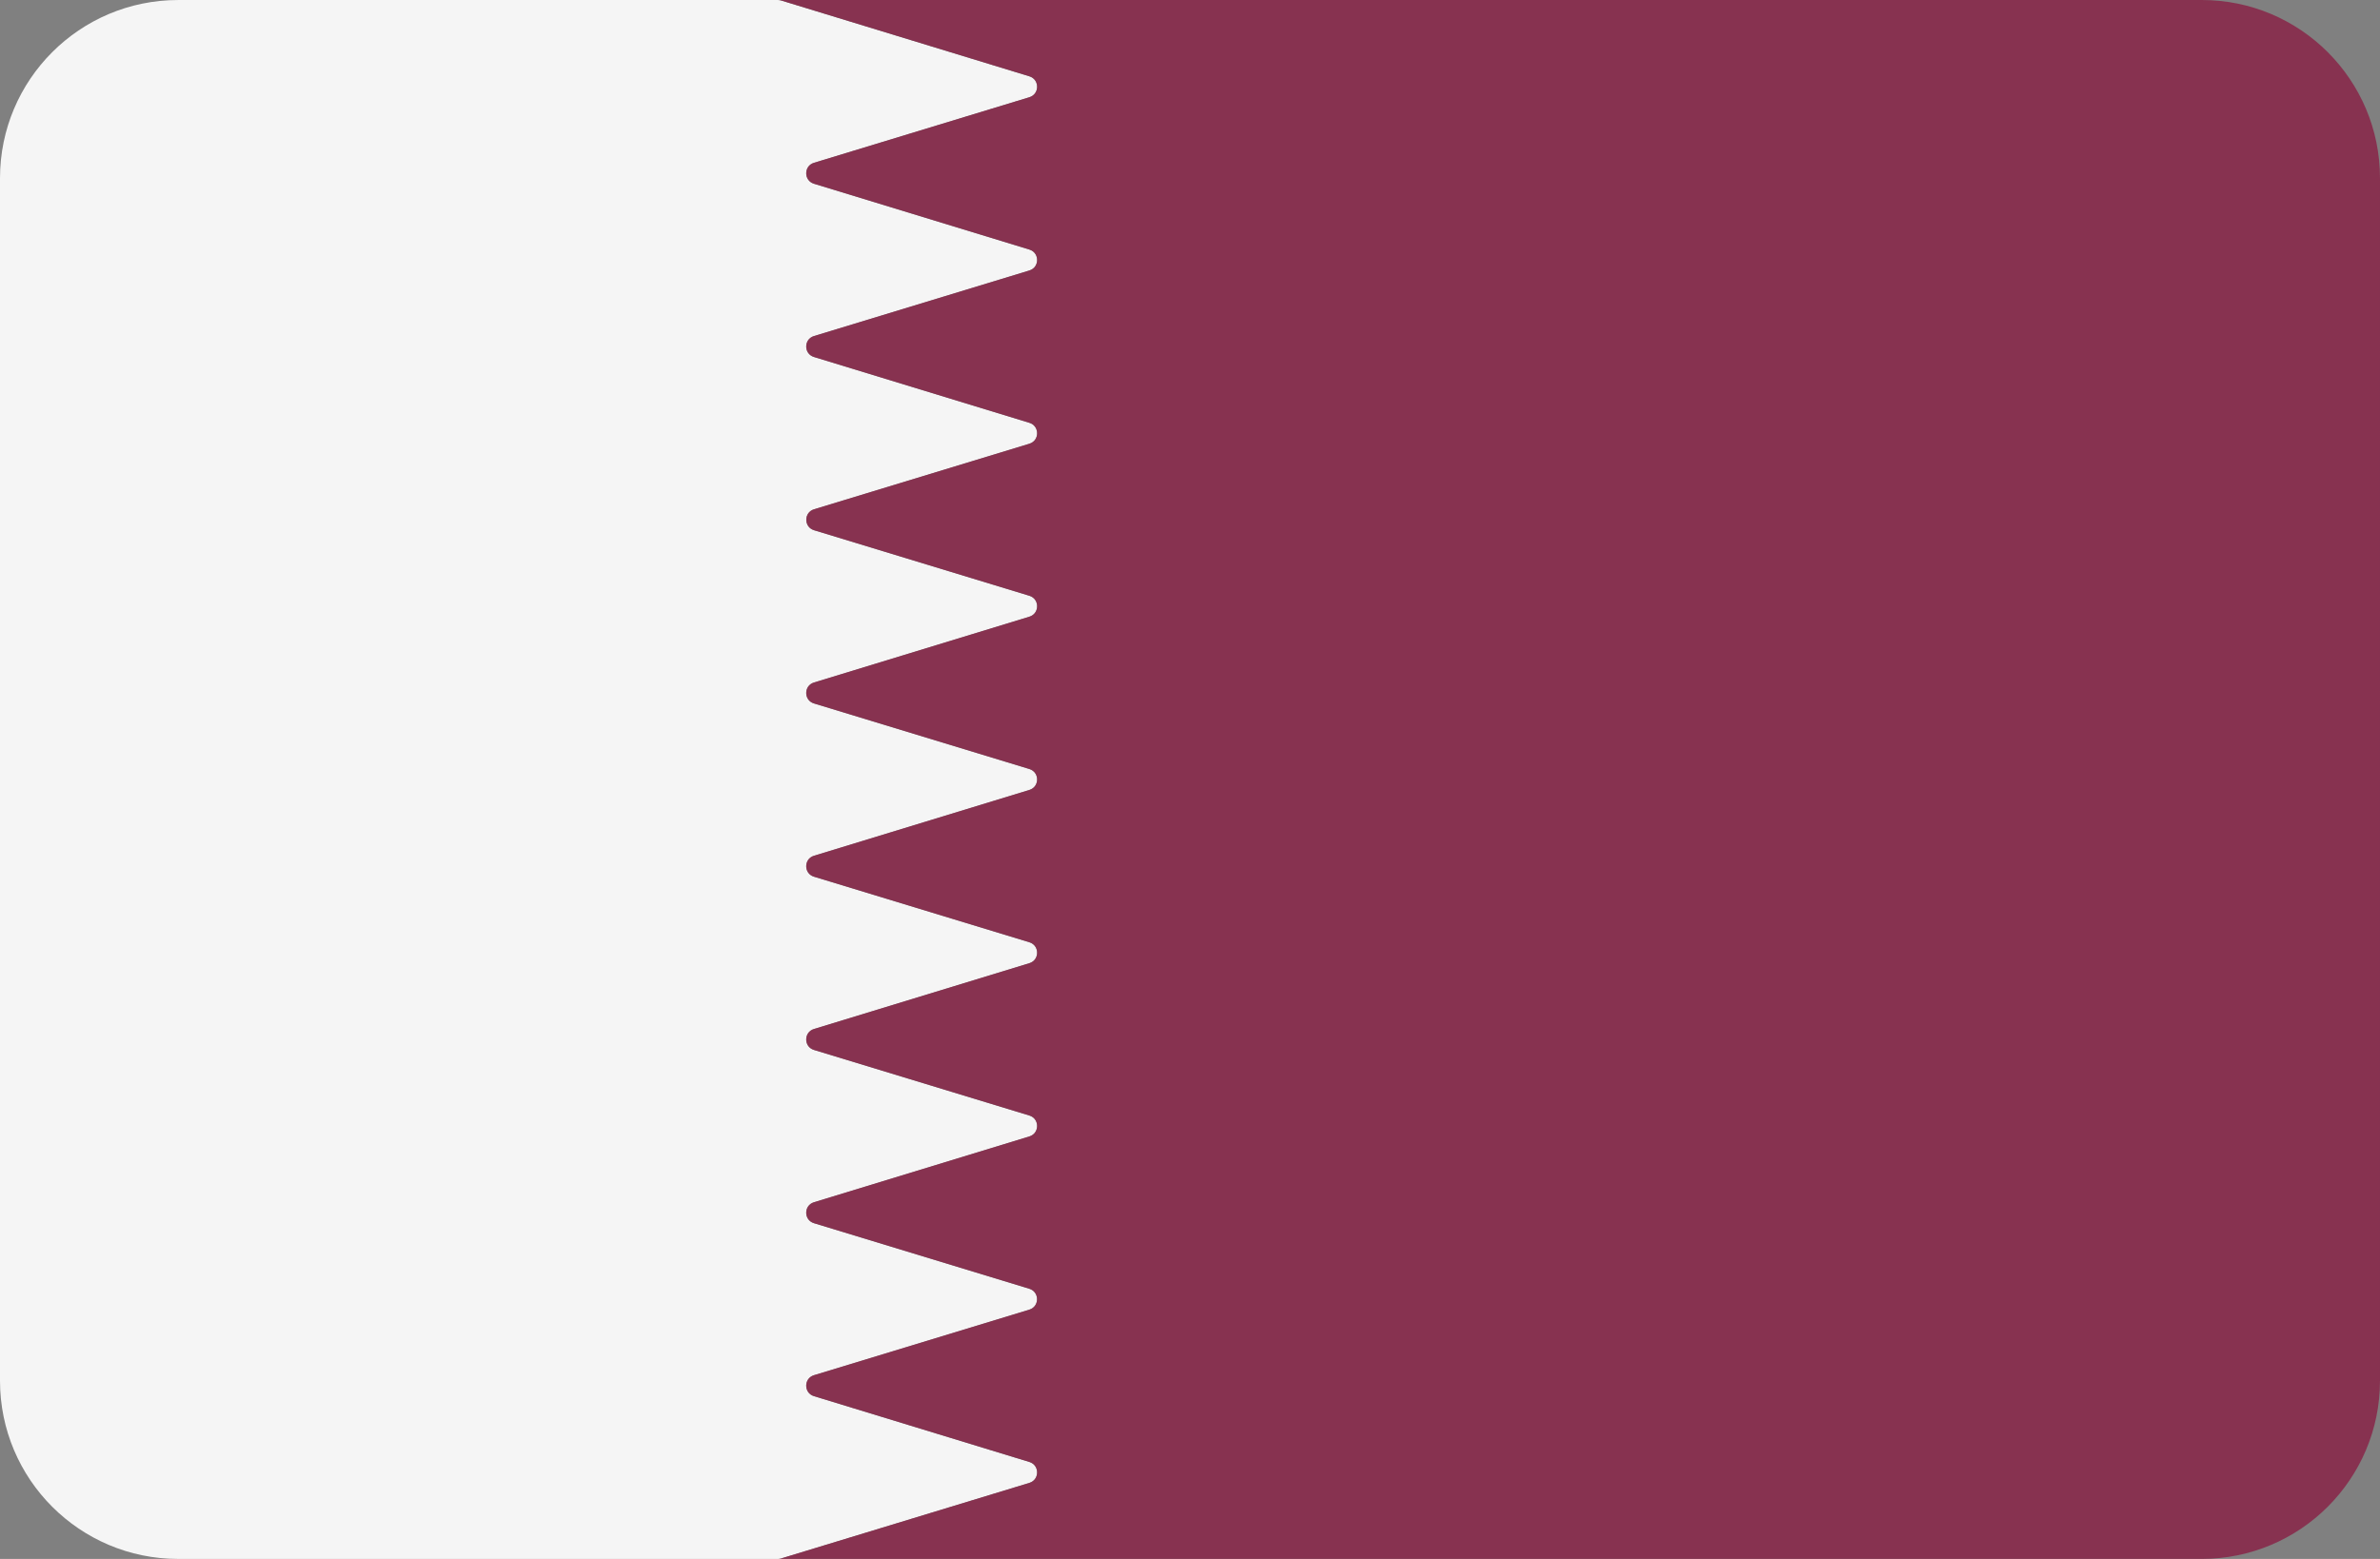 <?xml version="1.0" encoding="UTF-8" standalone="no"?>
<svg
   xmlns:dc="http://purl.org/dc/elements/1.1/"
   xmlns:cc="http://creativecommons.org/ns#"
   xmlns:rdf="http://www.w3.org/1999/02/22-rdf-syntax-ns#"
   xmlns:svg="http://www.w3.org/2000/svg"
   xmlns="http://www.w3.org/2000/svg"
   xmlns:sodipodi="http://sodipodi.sourceforge.net/DTD/sodipodi-0.dtd"
   xmlns:inkscape="http://www.inkscape.org/namespaces/inkscape"
   version="1.1"
   id="Layer_1"
   x="0px"
   y="0px"
   viewBox="0 0 512.001 335.45"
   xml:space="preserve"
   sodipodi:docname="qa.svg"
   width="512.001"
   height="335.45"
   inkscape:version="1.0.1 (c497b03c, 2020-09-10)"><rect x="0" y="0" width="512.001" height="335.45" fill="#808080" stroke="none"/><defs
   id="defs1021" /><sodipodi:namedview
   pagecolor="#ffffff"
   bordercolor="#666666"
   borderopacity="1"
   objecttolerance="10"
   gridtolerance="10"
   guidetolerance="10"
   inkscape:pageopacity="0"
   inkscape:pageshadow="2"
   inkscape:window-width="957"
   inkscape:window-height="480"
   id="namedview1019"
   showgrid="false"
   inkscape:zoom="0.84570147"
   inkscape:cx="256.0005"
   inkscape:cy="256.0005"
   inkscape:window-x="0"
   inkscape:window-y="23"
   inkscape:window-maximized="0"
   inkscape:current-layer="Layer_1" />
<path
   style="fill:#f5f5f5"
   d="m 221.446,319.091 c 2.225,-0.676 2.226,-3.826 0.002,-4.504 l -46.34,-14.162 c -2.223,-0.679 -2.222,-3.828 0.002,-4.504 l 46.322,-14.105 c 2.226,-0.676 2.226,-3.828 0,-4.504 L 175.11,263.207 c -2.225,-0.678 -2.226,-3.826 -0.002,-4.505 l 46.339,-14.161 c 2.223,-0.679 2.222,-3.828 -0.002,-4.504 L 175.11,225.928 c -2.225,-0.676 -2.226,-3.826 -0.002,-4.505 l 46.34,-14.162 c 2.223,-0.68 2.222,-3.828 -0.002,-4.504 L 175.11,188.649 c -2.225,-0.679 -2.226,-3.826 -0.002,-4.505 l 46.34,-14.162 c 2.223,-0.68 2.222,-3.829 -0.002,-4.505 L 175.11,151.369 c -2.225,-0.676 -2.226,-3.826 -0.002,-4.505 l 46.34,-14.162 c 2.223,-0.68 2.222,-3.828 -0.002,-4.505 l -46.322,-14.103 c -2.226,-0.679 -2.226,-3.828 0,-4.506 l 46.322,-14.104 c 2.225,-0.676 2.226,-3.826 0.002,-4.504 l -46.34,-14.162 c -2.223,-0.68 -2.222,-3.827 0.002,-4.505 l 46.336,-14.109 c 2.225,-0.676 2.226,-3.826 0.002,-4.504 l -46.34,-14.162 c -2.223,-0.68 -2.222,-3.828 0.002,-4.505 l 46.335,-14.108 c 2.225,-0.678 2.226,-3.827 0.002,-4.505 L 168.061,0.108 c -0.223,-0.07 -0.455,-0.104 -0.689,-0.104 H 38.345 C 17.167,0 0,17.167 0,38.345 v 258.759 c 0,21.177 17.167,38.345 38.345,38.345 h 129.028 c 0.233,0 0.463,-0.034 0.686,-0.102 z"
   id="path984" />
<path
   style="fill:#873250"
   d="m 473.655,0 h -235.31 -70.973 c 0.233,0 0.465,0.035 0.689,0.104 l 53.386,16.312 c 2.223,0.679 2.222,3.828 -0.002,4.505 L 175.11,35.029 c -2.225,0.678 -2.226,3.826 -0.002,4.505 l 46.34,14.162 c 2.223,0.679 2.222,3.828 -0.002,4.504 L 175.11,72.309 c -2.225,0.679 -2.226,3.826 -0.002,4.505 l 46.34,14.162 c 2.223,0.679 2.222,3.828 -0.002,4.504 l -46.322,14.104 c -2.226,0.679 -2.226,3.828 0,4.506 l 46.322,14.103 c 2.225,0.679 2.226,3.826 0.002,4.505 l -46.34,14.162 c -2.223,0.68 -2.222,3.829 0.002,4.505 l 46.336,14.108 c 2.225,0.676 2.226,3.826 0.002,4.505 l -46.34,14.162 c -2.223,0.68 -2.222,3.827 0.002,4.505 l 46.336,14.108 c 2.225,0.676 2.226,3.826 0.002,4.504 l -46.34,14.162 c -2.223,0.68 -2.222,3.829 0.002,4.505 l 46.335,14.109 c 2.225,0.676 2.226,3.826 0.002,4.504 l -46.339,14.161 c -2.223,0.68 -2.222,3.828 0.002,4.505 l 46.322,14.105 c 2.226,0.676 2.226,3.828 0,4.504 l -46.322,14.105 c -2.225,0.676 -2.226,3.826 -0.002,4.504 l 46.34,14.162 c 2.223,0.679 2.222,3.828 -0.002,4.504 l -53.386,16.256 c -0.222,0.067 -0.454,0.102 -0.686,0.102 h 70.972 235.31 c 21.177,0 38.345,-17.167 38.345,-38.345 V 38.344 C 512,17.167 494.833,0 473.655,0 Z"
   id="path986" />
<g
   id="g988"
   transform="translate(0,-88.276)">
</g>
<g
   id="g990"
   transform="translate(0,-88.276)">
</g>
<g
   id="g992"
   transform="translate(0,-88.276)">
</g>
<g
   id="g994"
   transform="translate(0,-88.276)">
</g>
<g
   id="g996"
   transform="translate(0,-88.276)">
</g>
<g
   id="g998"
   transform="translate(0,-88.276)">
</g>
<g
   id="g1000"
   transform="translate(0,-88.276)">
</g>
<g
   id="g1002"
   transform="translate(0,-88.276)">
</g>
<g
   id="g1004"
   transform="translate(0,-88.276)">
</g>
<g
   id="g1006"
   transform="translate(0,-88.276)">
</g>
<g
   id="g1008"
   transform="translate(0,-88.276)">
</g>
<g
   id="g1010"
   transform="translate(0,-88.276)">
</g>
<g
   id="g1012"
   transform="translate(0,-88.276)">
</g>
<g
   id="g1014"
   transform="translate(0,-88.276)">
</g>
<g
   id="g1016"
   transform="translate(0,-88.276)">
</g>
</svg>

